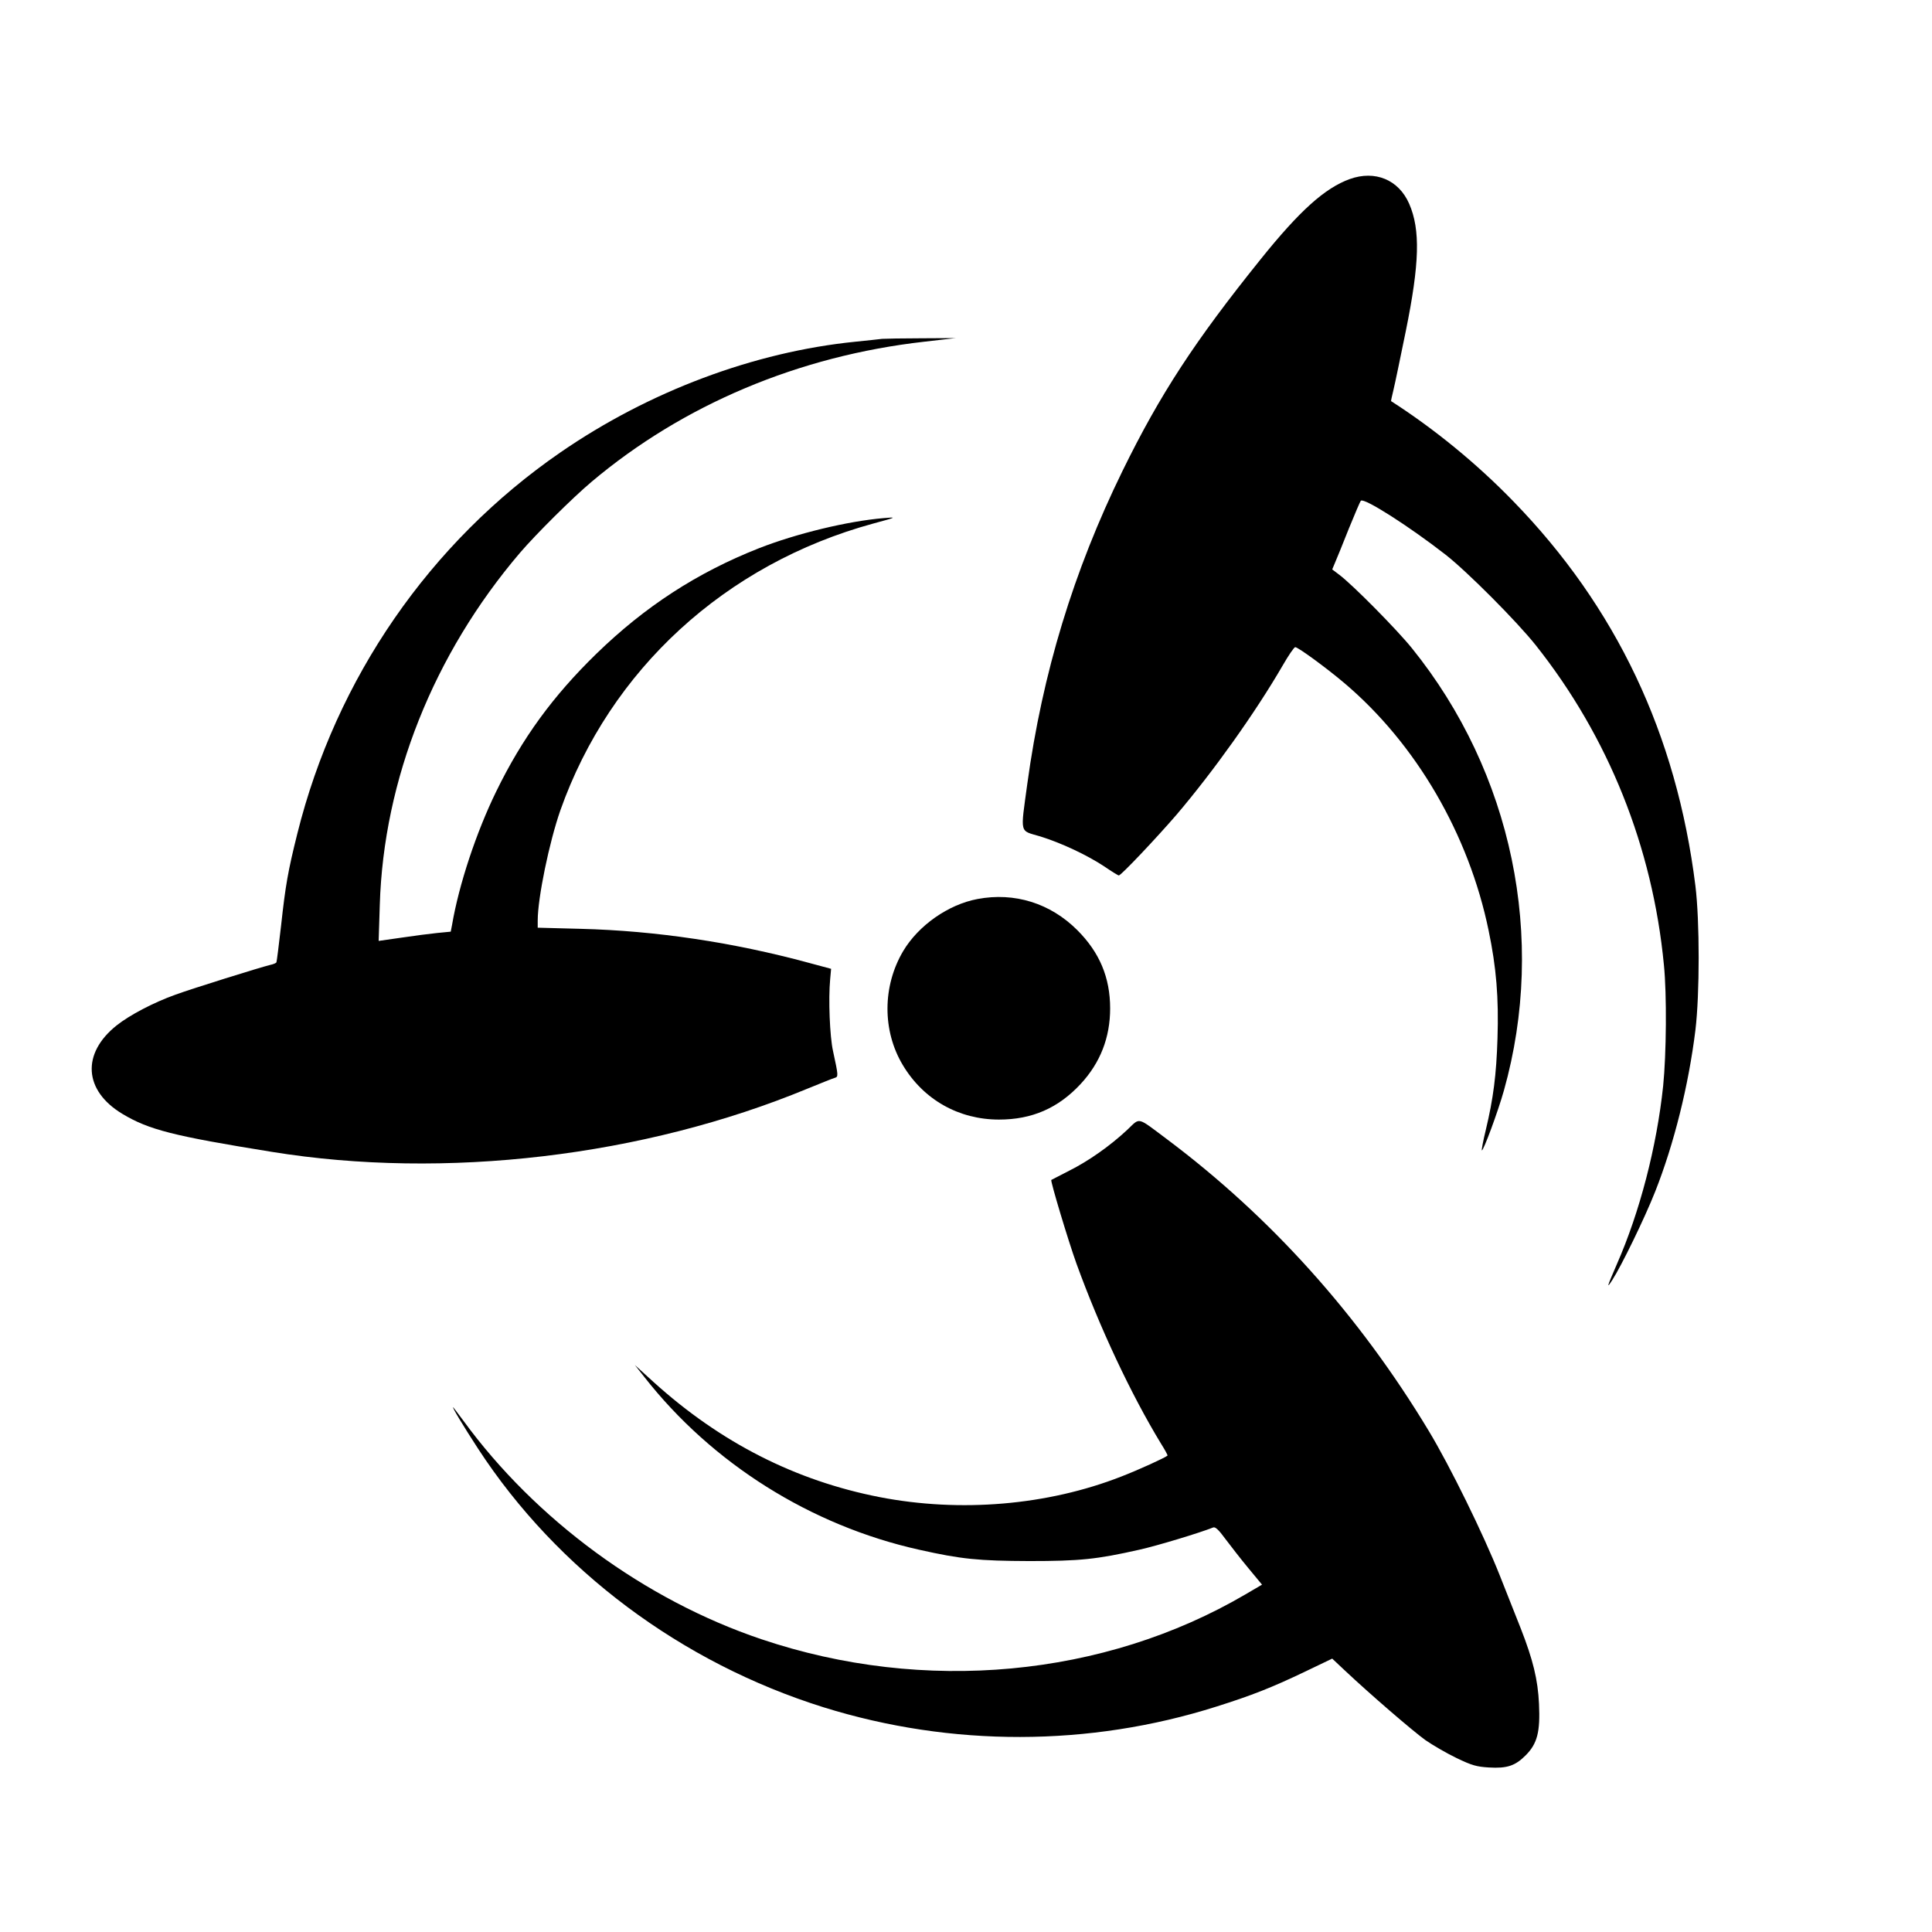 <?xml version="1.0" standalone="no"?>
<!DOCTYPE svg PUBLIC "-//W3C//DTD SVG 20010904//EN"
 "http://www.w3.org/TR/2001/REC-SVG-20010904/DTD/svg10.dtd">
<svg version="1.0" xmlns="http://www.w3.org/2000/svg"
 width="1024pt" height="1024pt" viewBox="0 0 1024 1024"
 preserveAspectRatio="xMidYMid meet">
<g transform="translate(0,1024) scale(0.1,-0.1)"
fill="#000000" stroke="none">
<path d="M7154 9291 c-132 -48 -265 -167 -473 -426 -349 -434 -532 -714 -731
-1120 -260 -531 -425 -1073 -505 -1659 -37 -272 -43 -246 68 -279 113 -35 249
-99 341 -160 38 -26 72 -47 76 -47 12 0 199 198 306 322 194 228 417 540 562
790 31 54 61 98 67 98 15 0 168 -112 261 -191 380 -322 659 -801 764 -1311 41
-196 54 -357 47 -572 -6 -193 -22 -318 -62 -485 -14 -57 -23 -106 -21 -108 7
-7 86 206 117 317 227 807 45 1685 -488 2345 -80 99 -314 336 -385 389 l-37
28 15 36 c9 21 42 101 73 180 32 78 60 145 64 148 17 17 255 -135 449 -286
115 -90 378 -354 478 -480 385 -485 619 -1069 679 -1694 16 -158 13 -474 -4
-642 -34 -322 -124 -669 -246 -946 -53 -122 -55 -131 -24 -83 48 74 172 328
228 470 100 253 177 563 213 855 23 191 23 579 0 765 -100 803 -420 1478 -966
2039 -193 199 -418 383 -647 530 -1 1 5 28 13 61 8 33 37 173 65 310 73 359
78 537 18 675 -56 128 -181 179 -315 131z"/>
<path d="M4675 8444 c-16 -2 -79 -9 -140 -15 -538 -54 -1095 -263 -1565 -587
-692 -477 -1189 -1197 -1394 -2020 -50 -200 -63 -276 -86 -486 -12 -104 -23
-193 -25 -197 -3 -4 -17 -10 -32 -13 -54 -13 -419 -127 -503 -158 -115 -41
-243 -108 -312 -163 -187 -149 -174 -346 31 -469 140 -84 270 -117 791 -201
919 -149 1970 -25 2840 335 69 28 133 54 144 57 20 6 20 9 -9 143 -17 76 -25
275 -15 380 l5 55 -119 32 c-398 108 -810 170 -1208 180 l-228 6 0 38 c0 120
61 415 120 584 264 746 875 1306 1658 1520 126 34 127 35 57 29 -192 -16 -464
-82 -663 -160 -327 -129 -604 -309 -861 -559 -231 -225 -393 -447 -531 -730
-106 -217 -198 -495 -234 -707 l-7 -36 -72 -7 c-39 -4 -125 -15 -191 -25
l-119 -17 6 191 c20 664 285 1329 743 1866 84 98 277 290 379 376 485 409
1099 668 1765 743 l165 19 -180 -1 c-99 0 -193 -2 -210 -3z"/>
<path d="M5181 5475 c-155 -29 -313 -140 -394 -276 -110 -186 -111 -422 -2
-604 110 -184 297 -289 510 -289 174 0 313 60 432 188 105 113 157 247 157
401 0 164 -56 297 -174 415 -143 143 -333 202 -529 165z"/>
<path d="M5975 4252 c-92 -86 -206 -166 -308 -217 -50 -26 -93 -48 -95 -49 -5
-6 89 -320 134 -445 122 -336 288 -690 446 -950 22 -35 38 -64 36 -66 -14 -12
-152 -75 -245 -111 -391 -153 -853 -192 -1281 -109 -446 87 -843 289 -1197
609 l-100 91 49 -62 c359 -459 883 -789 1458 -917 223 -50 315 -59 583 -60
268 0 357 9 583 60 95 21 322 90 392 118 11 5 30 -13 65 -61 28 -37 82 -107
122 -155 l72 -87 -87 -51 c-750 -440 -1705 -529 -2567 -238 -617 208 -1195
632 -1579 1158 -27 36 -50 67 -53 70 -14 12 57 -105 132 -220 419 -642 1076
-1133 1830 -1369 677 -211 1409 -210 2083 4 187 59 291 100 465 183 l148 71
67 -63 c135 -127 359 -320 427 -369 39 -27 113 -70 165 -95 81 -39 106 -46
171 -50 97 -6 140 9 195 64 62 62 78 124 71 273 -6 129 -32 234 -96 398 -21
54 -72 181 -112 283 -86 217 -264 580 -377 767 -369 612 -836 1132 -1387 1545
-162 121 -140 116 -210 50z"/>
</g>
</svg>
